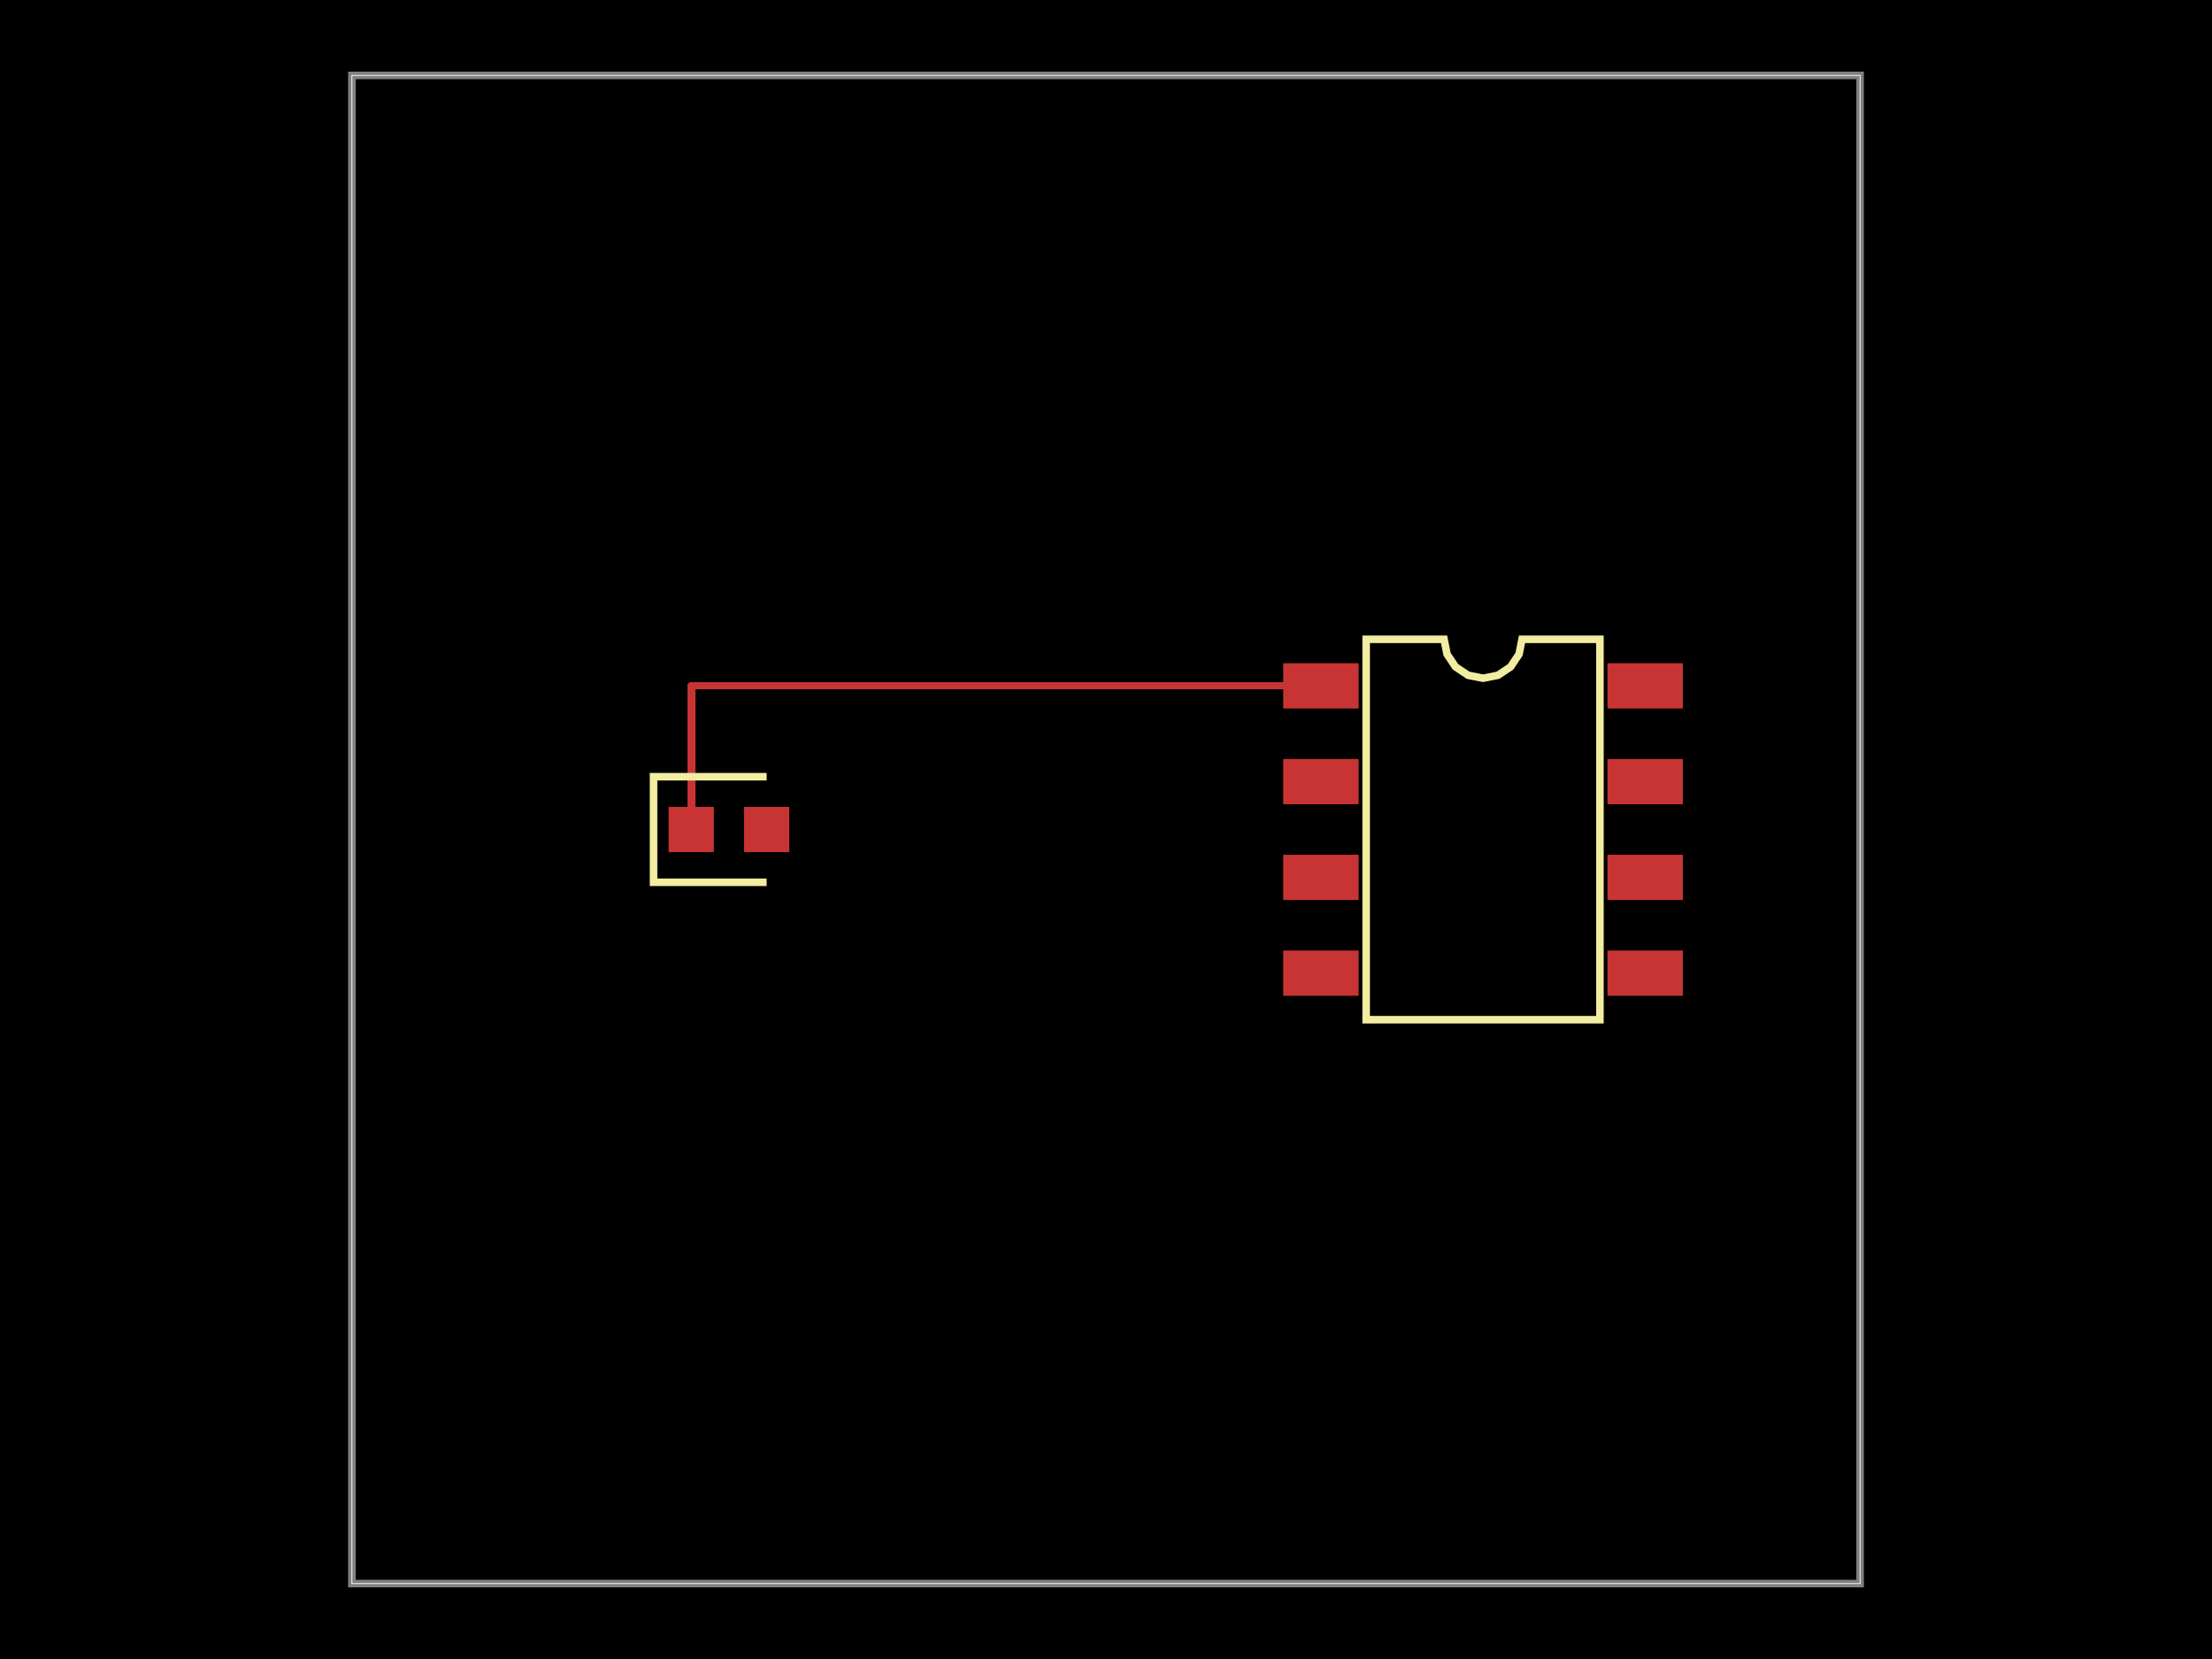 <svg xmlns="http://www.w3.org/2000/svg" width="800" height="600"><style>
              .boundary { fill: #000; }
              .pcb-board { fill: none; }
              .pcb-trace { fill: none; }
              .pcb-hole-outer { fill: rgb(200, 52, 52); }
              .pcb-hole-inner { fill: rgb(255, 38, 226); }
              .pcb-pad { }
              .pcb-boundary { fill: none; stroke: #fff; stroke-width: 0.3; }
              .pcb-silkscreen { fill: none; }
              .pcb-silkscreen-top { stroke: #f2eda1; }
              .pcb-silkscreen-bottom { stroke: #f2eda1; }
              .pcb-silkscreen-text { fill: #f2eda1; }
            </style><rect class="boundary" x="0" y="0" width="800" height="600"/><rect class="pcb-boundary" x="127.273" y="27.273" width="545.455" height="545.455"/><path class="pcb-board" d="M 127.273 572.727 L 672.727 572.727 L 672.727 27.273 L 127.273 27.273 Z" stroke="rgba(255, 255, 255, 0.5)" stroke-width="2.727"/><g transform="translate(536.364, 300) rotate(0) scale(1, -1)"><rect class="pcb-component" x="-72.273" y="-60.136" width="144.545" height="120.273"/><rect class="pcb-component-outline" x="-72.273" y="-60.136" width="144.545" height="120.273"/></g><g transform="translate(263.636, 300) rotate(0) scale(1, -1)"><rect class="pcb-component" x="-21.818" y="-8.182" width="43.636" height="16.364"/><rect class="pcb-component-outline" x="-21.818" y="-8.182" width="43.636" height="16.364"/></g><rect class="pcb-pad" fill="rgb(200, 52, 52)" x="464.091" y="239.864" width="27.273" height="16.364"/><rect class="pcb-pad" fill="rgb(200, 52, 52)" x="464.091" y="274.5" width="27.273" height="16.364"/><rect class="pcb-pad" fill="rgb(200, 52, 52)" x="464.091" y="309.136" width="27.273" height="16.364"/><rect class="pcb-pad" fill="rgb(200, 52, 52)" x="464.091" y="343.773" width="27.273" height="16.364"/><rect class="pcb-pad" fill="rgb(200, 52, 52)" x="581.364" y="343.773" width="27.273" height="16.364"/><rect class="pcb-pad" fill="rgb(200, 52, 52)" x="581.364" y="309.136" width="27.273" height="16.364"/><rect class="pcb-pad" fill="rgb(200, 52, 52)" x="581.364" y="274.5" width="27.273" height="16.364"/><rect class="pcb-pad" fill="rgb(200, 52, 52)" x="581.364" y="239.864" width="27.273" height="16.364"/><rect class="pcb-pad" fill="rgb(200, 52, 52)" x="241.818" y="291.818" width="16.364" height="16.364"/><rect class="pcb-pad" fill="rgb(200, 52, 52)" x="269.091" y="291.818" width="16.364" height="16.364"/><path class="pcb-trace" stroke="rgb(200, 52, 52)" d="M 477.727 248.045 L 250 248.045" stroke-width="2.727" stroke-linecap="round" stroke-linejoin="round" shape-rendering="crispEdges"/><path class="pcb-trace" stroke="rgb(200, 52, 52)" d="M 250 248.045 L 250 300" stroke-width="2.727" stroke-linecap="round" stroke-linejoin="round" shape-rendering="crispEdges"/><path class="pcb-silkscreen pcb-silkscreen-top" d="M 494.091 368.795 L 494.091 231.205 L 522.273 231.205 L 523.345 236.597 L 526.4 241.168 L 530.971 244.223 L 536.364 245.295 L 541.756 244.223 L 546.327 241.168 L 549.382 236.597 L 550.455 231.205 L 578.636 231.205 L 578.636 368.795 L 494.091 368.795 Z" stroke-width="2.727" data-pcb-component-id="pcb_component_0" data-pcb-silkscreen-path-id="pcb_silkscreen_path_0"/><path class="pcb-silkscreen pcb-silkscreen-top" d="M 277.273 280.909 L 236.364 280.909 L 236.364 319.091 L 277.273 319.091" stroke-width="2.727" data-pcb-component-id="pcb_component_1" data-pcb-silkscreen-path-id="pcb_silkscreen_path_1"/></svg>